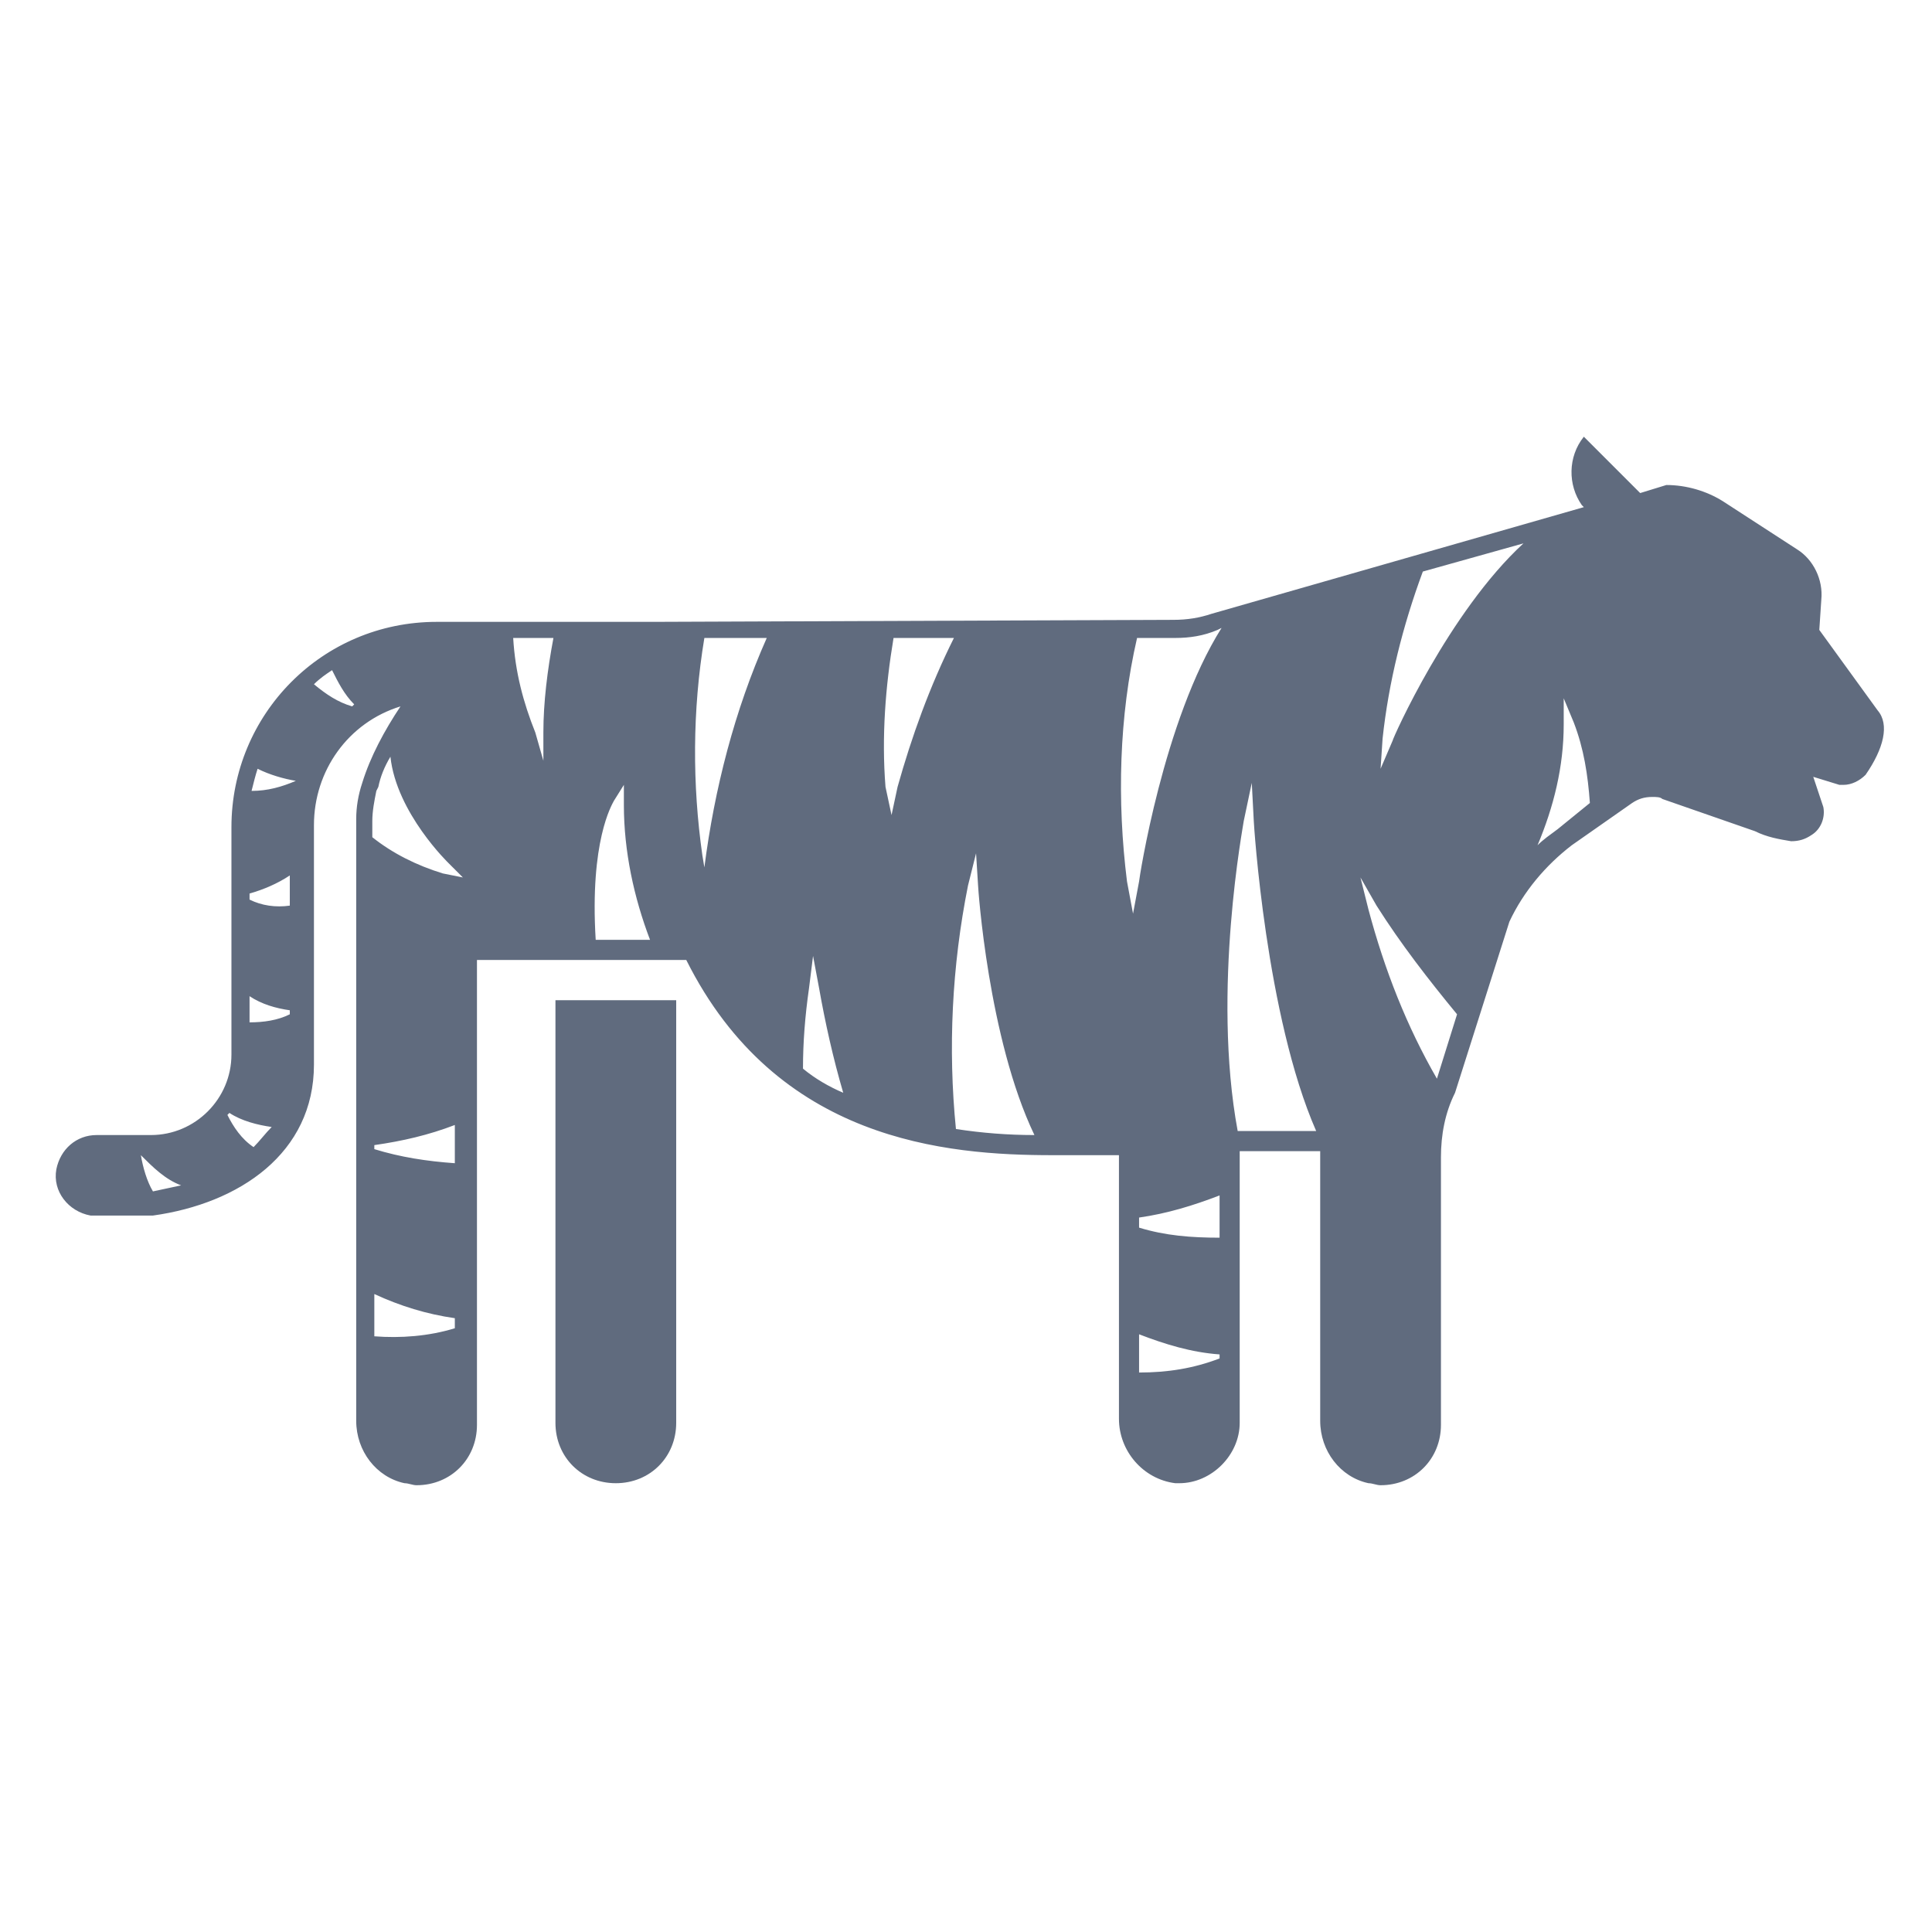 <svg viewBox="0 0 96 96" xmlns="http://www.w3.org/2000/svg" xmlns:xlink="http://www.w3.org/1999/xlink" id="Icons_Tiger" overflow="hidden"><path d="M27.6 70.7C27.6 72.4 28.9 73.7 30.6 73.7 32.3 73.7 33.6 72.4 33.6 70.7L33.6 49.7 27.6 49.7 27.6 70.7Z" fill="#606B7E"/><path d="M93.3 35.3 90.4 31.3 90.5 29.8C90.6 28.8 90.1 27.8 89.3 27.3L85.6 24.9C84.8 24.4 83.8 24.1 82.8 24.1L81.5 24.5 78.7 21.7C77.9 22.7 77.9 24.1 78.6 25.1L78.7 25.2 60.2 30.5C59.6 30.7 59 30.8 58.3 30.8L32.5 30.9 21.7 30.9C16 30.9 11.5 35.5 11.5 41.1 11.5 41.1 11.5 41.1 11.5 41.1L11.5 52.4C11.5 54.6 9.7 56.4 7.5 56.4L7.5 56.4 4.8 56.4C3.8 56.4 3 57.1 2.8 58.1 2.6 59.2 3.4 60.2 4.5 60.4 4.6 60.4 4.7 60.4 4.8 60.4L4.8 60.4 7.6 60.4 7.6 60.4C11.9 59.8 15.6 57.3 15.6 52.9L15.6 41C15.6 38.3 17.3 35.9 19.9 35.1 19.1 36.3 18.4 37.6 18 38.9 17.8 39.5 17.7 40.1 17.7 40.7L17.7 45.2 17.7 70.6C17.7 72.1 18.7 73.4 20.1 73.7 20.3 73.7 20.5 73.8 20.7 73.8 22.4 73.8 23.7 72.5 23.7 70.8L23.7 47.7 34.1 47.7C38.6 56.7 47 57.4 52.3 57.4 53.4 57.4 54.3 57.4 55.1 57.4L55.6 57.4 55.6 70.5C55.6 72.1 56.8 73.5 58.4 73.7L58.6 73.7C60.2 73.7 61.6 72.3 61.6 70.7L61.6 57.2 65.6 57.2 65.6 70.6C65.6 72.1 66.6 73.4 68 73.7 68.2 73.7 68.4 73.8 68.6 73.8 70.3 73.8 71.6 72.5 71.6 70.8L71.6 57.5C71.6 56.4 71.8 55.3 72.3 54.3L75 45.8C75.7 44.3 76.8 43 78.1 42L81.1 39.9C81.4 39.7 81.7 39.6 82.1 39.6 82.3 39.6 82.5 39.6 82.6 39.7L87.2 41.3C87.8 41.6 88.4 41.7 89 41.8 89.4 41.8 89.7 41.7 90 41.5 90.5 41.2 90.7 40.6 90.6 40.1L90.1 38.6 91.4 39 91.6 39C92 39 92.4 38.8 92.7 38.5 93.6 37.2 93.9 36 93.3 35.3ZM69.2 36.8 68.6 38.2 68.7 36.7C69 33.9 69.7 31.1 70.7 28.4L75.7 27C72 30.4 69.2 36.7 69.2 36.8ZM61.5 56.2C60.2 49.2 61.8 40.9 61.8 40.8L62.2 38.9 62.3 40.8C62.3 40.9 62.9 50.5 65.4 56.2L61.5 56.2ZM18.6 66.4 18.6 64.3C19.9 64.9 21.2 65.3 22.6 65.5L22.6 66C21.3 66.4 19.9 66.5 18.6 66.4ZM18.6 57.1 18.6 56.9C20 56.7 21.3 56.4 22.6 55.9L22.6 57.8C21.2 57.7 19.9 57.5 18.6 57.1ZM12.6 57C12 56.6 11.6 56 11.3 55.4L11.4 55.3C12 55.7 12.8 55.9 13.5 56 13.2 56.3 12.9 56.7 12.6 57L12.6 57ZM7 57.4C7.6 58 8.2 58.6 9 58.9 8.5 59 8.1 59.1 7.6 59.2 7.3 58.7 7.1 58 7 57.4L7 57.4ZM12.4 50.8 12.4 49.5C13 49.9 13.7 50.1 14.4 50.2L14.4 50.4C13.8 50.7 13.1 50.8 12.4 50.8L12.4 50.8ZM12.4 44.7 12.4 44.4C13.1 44.2 13.8 43.9 14.4 43.5L14.4 45C13.7 45.1 13 45 12.4 44.7L12.4 44.7ZM14.7 38.8C14 39.1 13.3 39.3 12.5 39.3 12.6 38.9 12.7 38.5 12.8 38.2 13.4 38.5 14.1 38.7 14.7 38.8L14.7 38.8ZM15.6 34C15.9 33.7 16.2 33.5 16.5 33.3 16.8 33.9 17.1 34.5 17.6 35L17.5 35.1C16.8 34.9 16.2 34.5 15.6 34ZM44.4 31.7 47.4 31.7C46.2 34.1 45.3 36.6 44.6 39.1L44.3 40.5 44 39.1C43.8 36.6 44 34.1 44.4 31.7ZM35 31.7 38.1 31.7C36.5 35.3 35.5 39.2 35 43.1L34.9 42.5C34.4 39 34.4 35.3 35 31.7L35 31.7ZM25.5 31.7 27.5 31.7C27.2 33.3 27 34.9 27 36.4L27 37.8 26.6 36.4C26 34.9 25.6 33.4 25.5 31.7L25.5 31.7ZM30.5 39.8 31 39 31 40C31 42.3 31.5 44.6 32.3 46.7L29.6 46.7C29.3 41.8 30.4 40 30.5 39.8L30.5 39.8ZM40.2 49.1 40.4 47.5 40.7 49.1C41 50.8 41.4 52.6 41.9 54.3 41.2 54 40.5 53.6 39.9 53.1 39.9 51.8 40 50.5 40.2 49.1L40.2 49.1ZM48.1 44 48.5 42.4 48.6 44C48.6 44.1 49.1 51.6 51.4 56.4 50.1 56.4 48.8 56.3 47.5 56.1 47.1 52.1 47.3 48 48.1 44ZM56.6 66.3C57.9 66.8 59.2 67.2 60.6 67.3L60.6 67.5C59.3 68 58 68.2 56.6 68.2L56.6 66.3ZM56.6 61 56.6 60.5C58 60.3 59.3 59.9 60.6 59.4L60.6 61.5C59.2 61.5 57.9 61.4 56.6 61L56.6 61ZM58.4 31.7C59.1 31.7 59.8 31.6 60.5 31.3L60.7 31.2C57.8 35.8 56.6 43.7 56.6 43.8L56.3 45.4 56 43.8C55.5 39.8 55.6 35.6 56.5 31.7L58.4 31.7ZM18.8 39.1C18.9 38.6 19.1 38.1 19.4 37.6 19.7 40.4 22.3 42.9 22.3 42.9L23 43.6 22 43.4C20.7 43 19.5 42.4 18.5 41.6L18.5 40.8C18.5 40.3 18.6 39.8 18.7 39.3L18.8 39.1ZM71.4 53.6C69.9 51 68.8 48.2 68 45.2L67.6 43.6 68.4 45C69.6 46.9 71 48.7 72.4 50.4L71.4 53.6ZM77.4 41.2C77 41.5 76.7 41.7 76.4 42 77.2 40.1 77.7 38.1 77.7 36L77.7 34.7 78.2 35.9C78.7 37.2 78.9 38.5 79 39.9L77.4 41.2Z" fill="#606B7E"/></svg>
